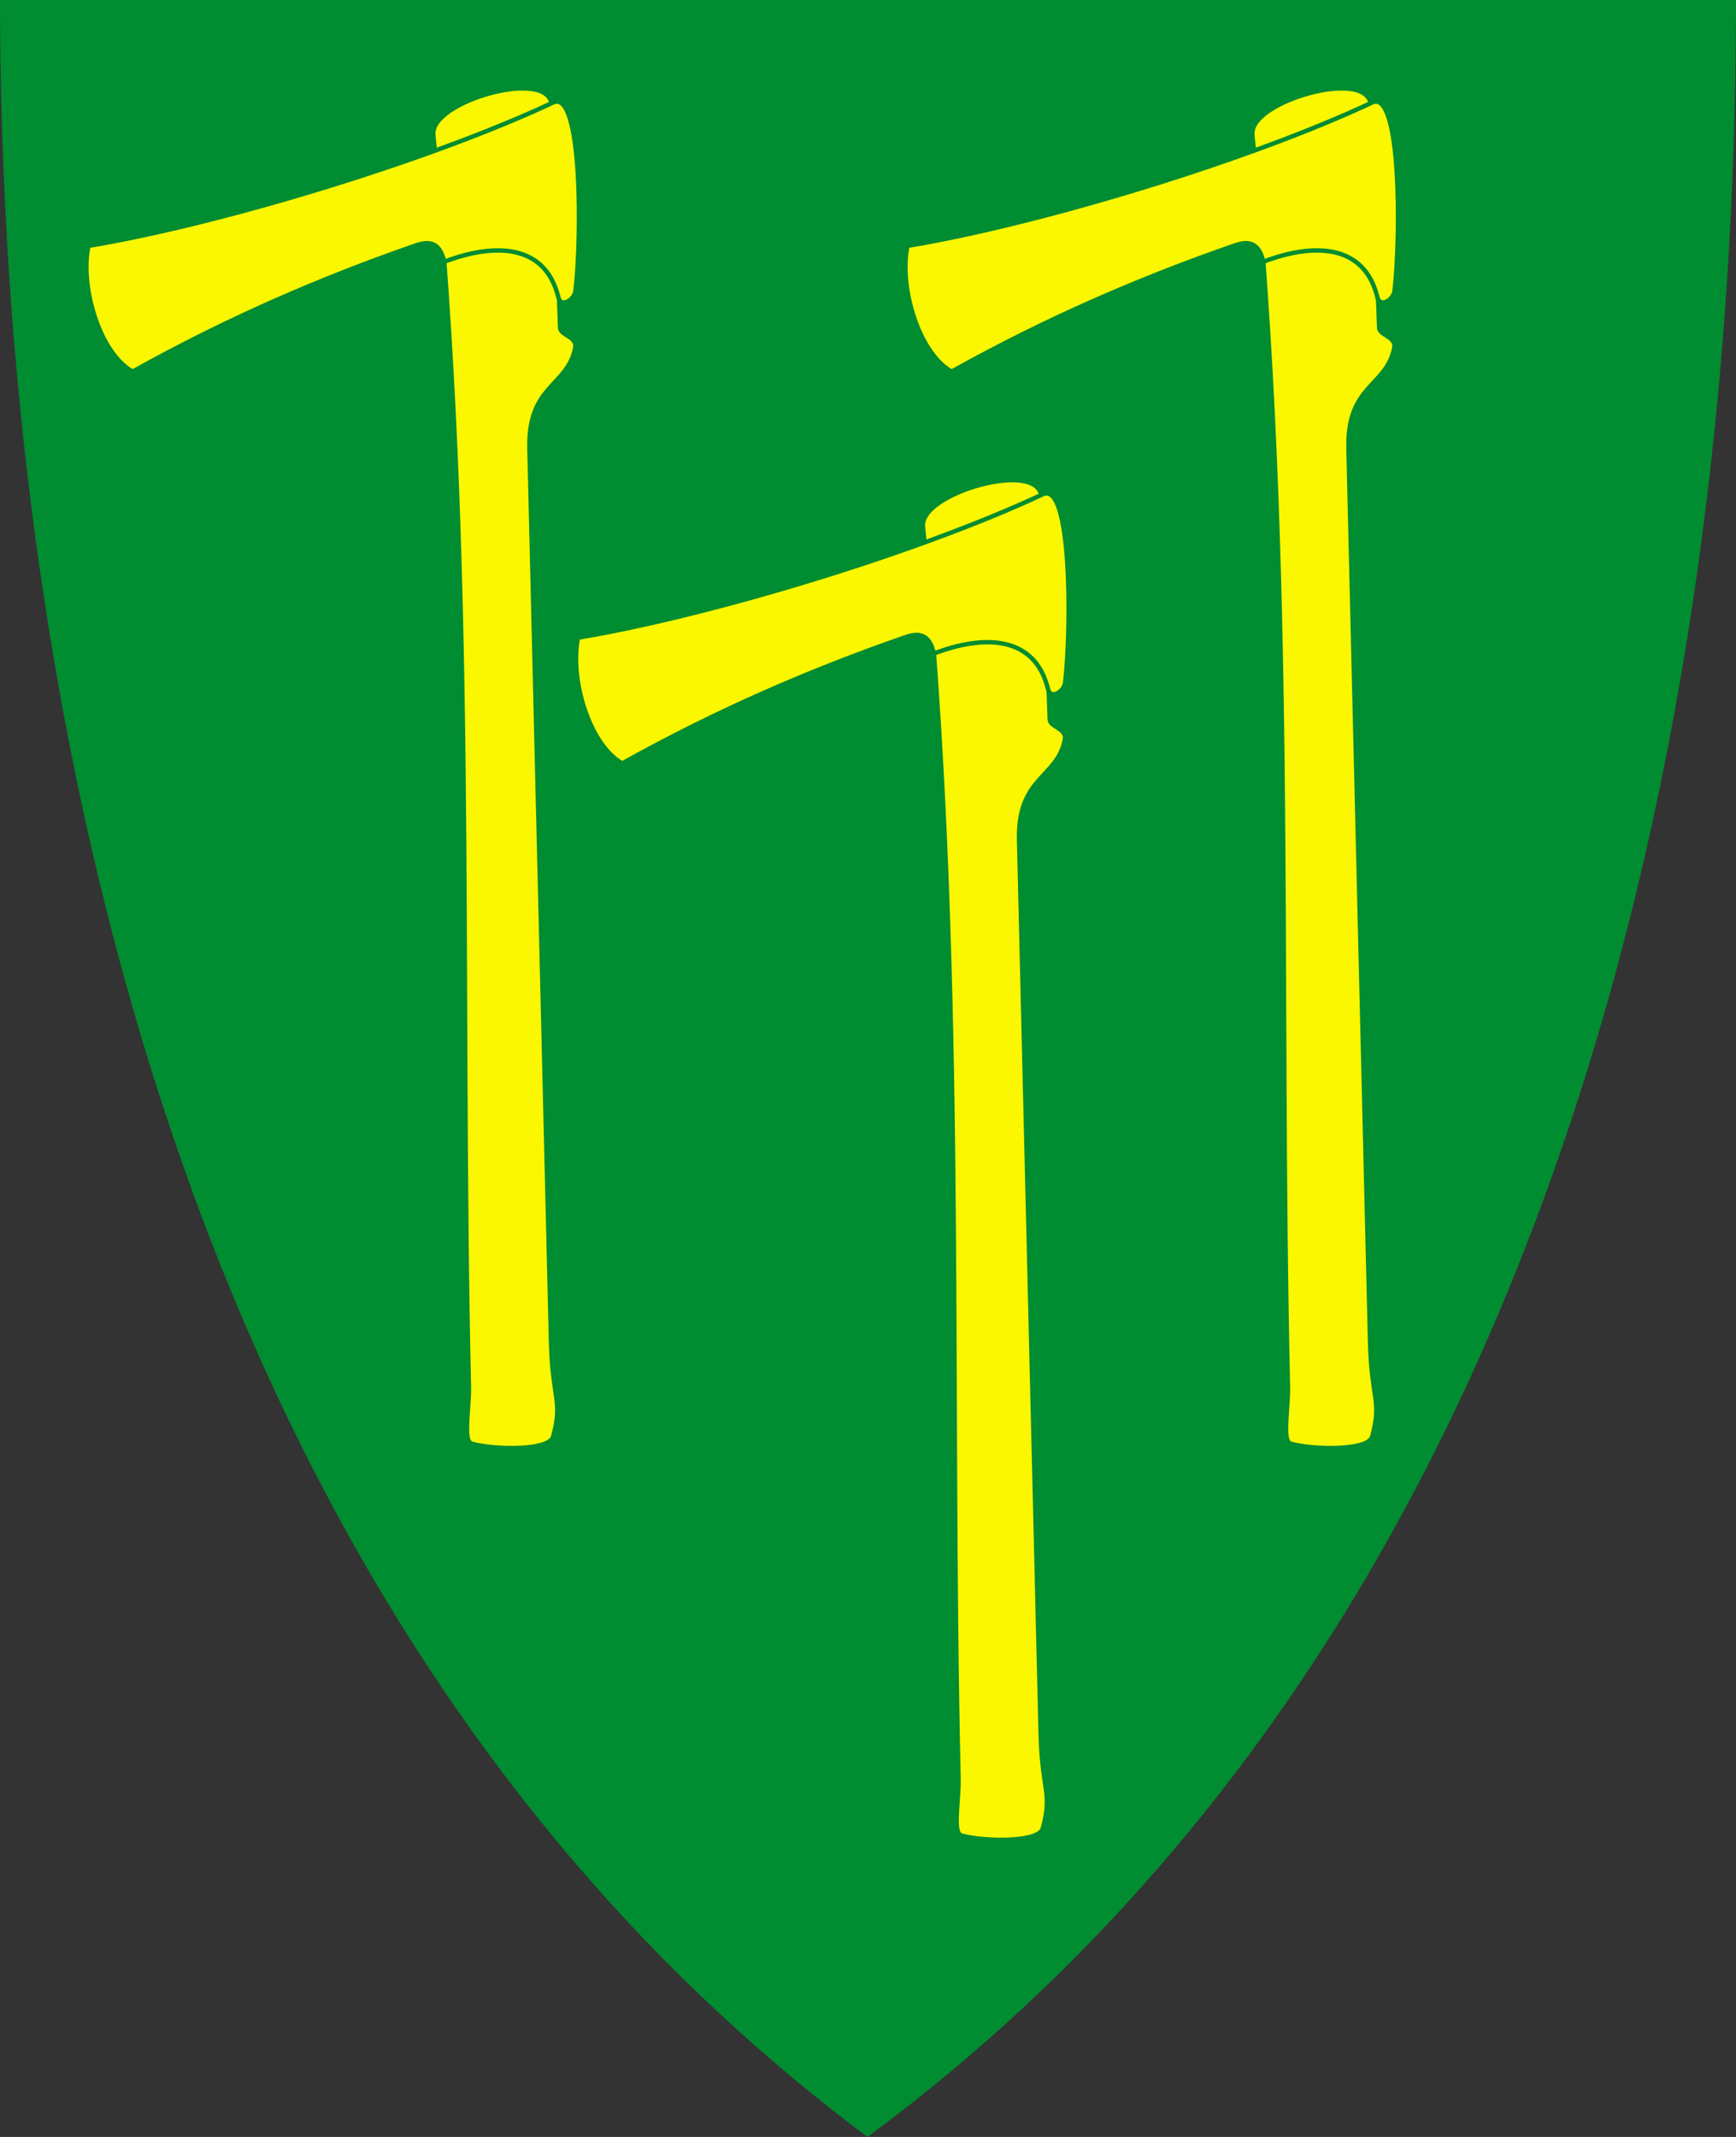 <?xml version="1.0" encoding="UTF-8" standalone="no"?>
<!-- Created with Inkscape (http://www.inkscape.org/) -->

<svg
   xmlns:dc="http://purl.org/dc/elements/1.1/"
   xmlns:cc="http://creativecommons.org/ns#"
   xmlns:rdf="http://www.w3.org/1999/02/22-rdf-syntax-ns#"
   xmlns:svg="http://www.w3.org/2000/svg"
   xmlns="http://www.w3.org/2000/svg"
   xmlns:xlink="http://www.w3.org/1999/xlink"
   version="1.1"
   width="390"
   height="480"
   id="svg4228">
  <rect width="100%" height="100%" fill="#333333" stroke="none"/>
  <defs
     id="defs4232" />
  <path
     d="M 0,0 C 130,0 260,0 390,0 389.99,114.998 370.786,350.147 194.888,479.998 20.791,350.089 0.081,115.022 0,0 z"
     id="path4240-0"
     style="fill:#008c31;fill-opacity:1;stroke:none" />
  <path
     d="m 123.505,23.838 c -0.297,-8.064 -26.364,-0.592 -25.667,6.424 9.49,95.545 5.873,187.738 7.995,281.398 0.092,4.049 -1.198,11.735 0.309,12.157 4.946,1.384 16.893,1.511 17.665,-1.314 2.134,-7.81 -0.199,-8.22 -0.508,-21.033 l -4.851,-200.685 c -0.355,-14.67 8.712,-14.264 10.308,-22.808 0.382,-2.044 -3.34,-2.254 -3.416,-4.336 z"
     id="path3003"
     style="fill:#faf700;fill-opacity:1;stroke:none" />
  <path
     d="m 19.858,55.232 c -1.924,9.075 2.447,24.039 9.929,28.246 21.822,-12.16 42.65,-21.036 63.193,-28.196 2.257,-0.787 5.619,-1.892 6.816,3.519 11.663,-4.442 22.769,-3.85 25.649,8 0.601,2.471 3.613,0.508 3.843,-1.459 1.379,-11.765 1.613,-45.439 -5.022,-42.323 C 96.418,36.099 49.398,50.323 19.858,55.232 z"
     id="path3001"
     style="fill:#faf700;fill-opacity:1;stroke:#008c31;stroke-width:0.988px;stroke-linecap:butt;stroke-linejoin:miter;stroke-opacity:1" />
  <use
     transform="translate(110,88)"
     id="use3773"
     x="0"
     y="0"
     width="390"
     height="480"
     xlink:href="#path3003" />
  <use
     transform="translate(110,88)"
     id="use3775"
     x="0"
     y="0"
     width="390"
     height="480"
     xlink:href="#path3001" />
  <use
     transform="translate(184,0)"
     id="use3777"
     x="0"
     y="0"
     width="390"
     height="480"
     xlink:href="#path3003" />
  <use
     transform="translate(184,0)"
     id="use3779"
     x="0"
     y="0"
     width="390"
     height="480"
     xlink:href="#path3001" />
</svg>
